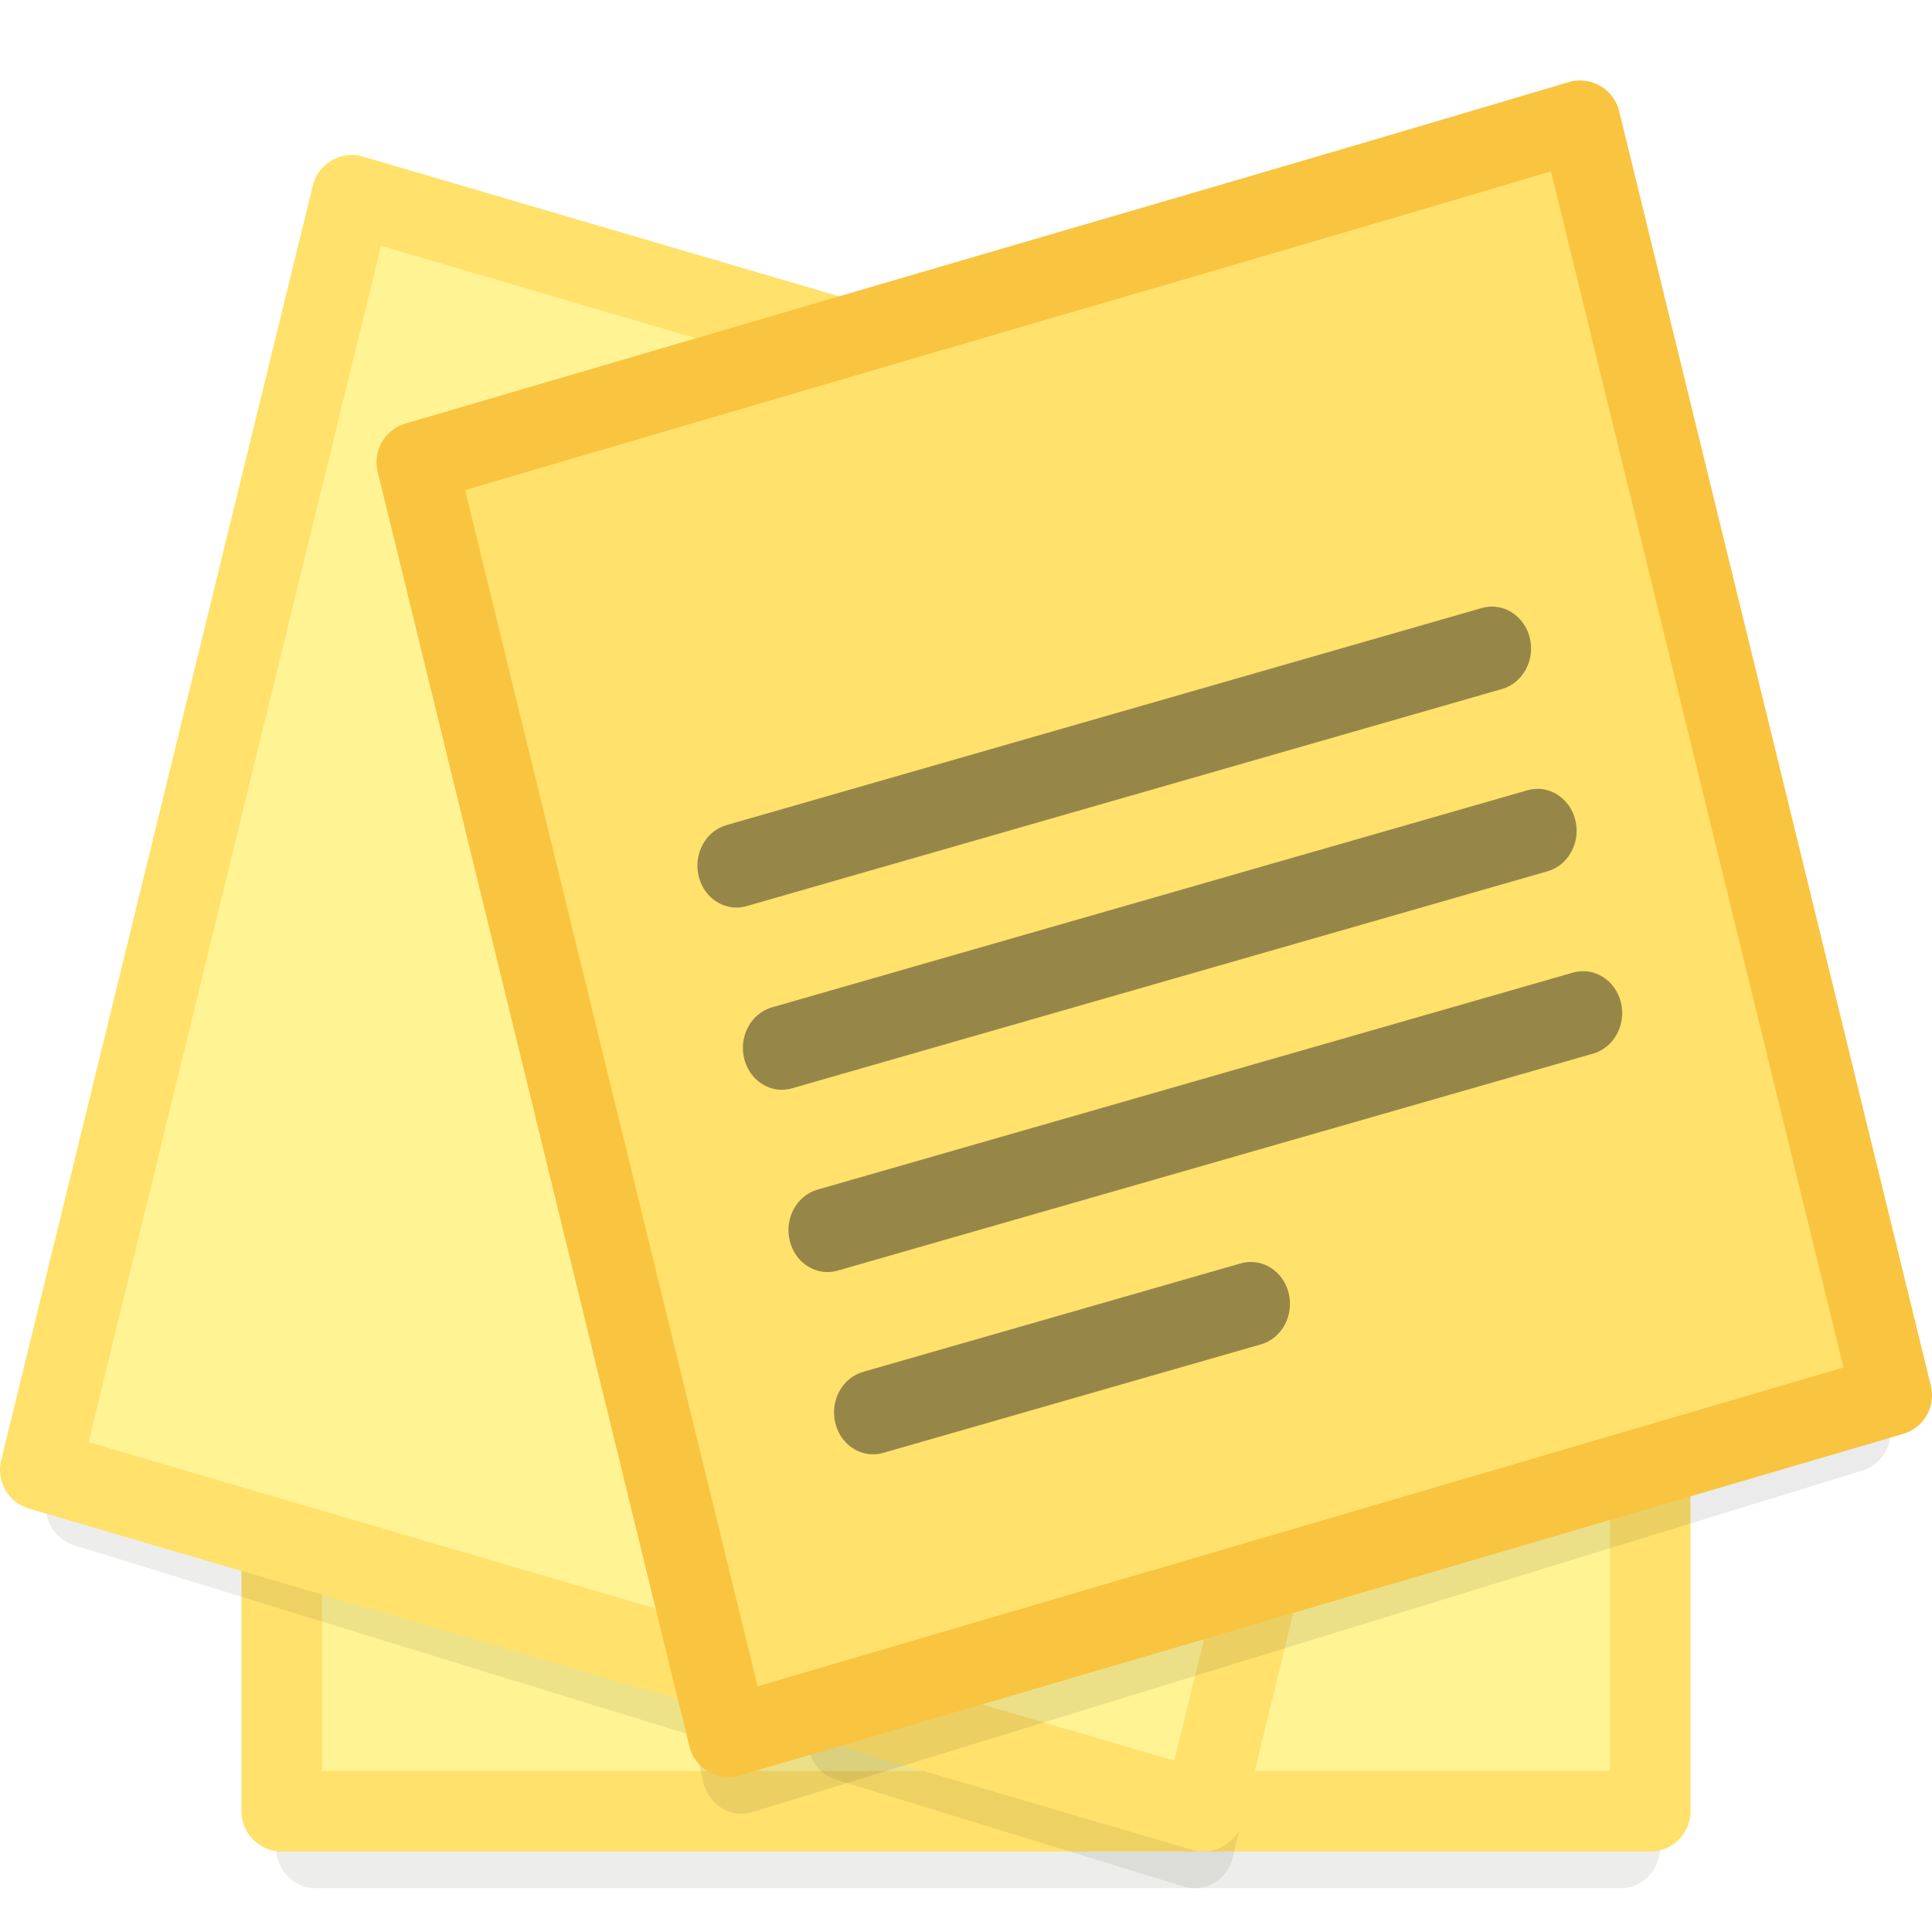 <?xml version="1.0" encoding="UTF-8" standalone="no"?>
<svg
   xmlns:dc="http://purl.org/dc/elements/1.1/"
   xmlns:cc="http://creativecommons.org/ns#"
   xmlns:rdf="http://www.w3.org/1999/02/22-rdf-syntax-ns#"
   xmlns:svg="http://www.w3.org/2000/svg"
   xmlns="http://www.w3.org/2000/svg"
   xmlns:xlink="http://www.w3.org/1999/xlink"
   xmlns:sodipodi="http://sodipodi.sourceforge.net/DTD/sodipodi-0.dtd"
   xmlns:inkscape="http://www.inkscape.org/namespaces/inkscape"
   version="1.1"
   width="24"
   height="24"
   id="svg3426"
   inkscape:version="0.92.5 (2060ec1f9f, 2020-04-08)"
   sodipodi:docname="com.github.lainsce.notejot.svg">
  <sodipodi:namedview
     pagecolor="#ffffff"
     bordercolor="#666666"
     borderopacity="1"
     objecttolerance="10"
     gridtolerance="10"
     guidetolerance="10"
     inkscape:pageopacity="0"
     inkscape:pageshadow="2"
     inkscape:window-width="2560"
     inkscape:window-height="964"
     id="namedview40"
     showgrid="true"
     showguides="false"
     inkscape:zoom="22.627417"
     inkscape:cx="-1.80637"
     inkscape:cy="12.639302"
     inkscape:window-x="0"
     inkscape:window-y="30"
     inkscape:window-maximized="1"
     inkscape:current-layer="svg3426">
    <inkscape:grid
       type="xygrid"
       id="grid4174" />
  </sodipodi:namedview>
  <defs
     id="defs3428">
    <linearGradient
       id="linearGradient4291">
      <stop
         id="stop4293"
         style="stop-color:#ffea86;stop-opacity:1"
         offset="0" />
      <stop
         id="stop4295"
         style="stop-color:#ffd846;stop-opacity:1"
         offset="1" />
    </linearGradient>
    <radialGradient
       cx="4.993"
       cy="43.5"
       r="2.5"
       fx="4.993"
       fy="43.5"
       id="radialGradient3152"
       xlink:href="#linearGradient3688-166-749"
       gradientUnits="userSpaceOnUse"
       gradientTransform="matrix(2.004,0,0,1.4,27.988,-17.4)" />
    <linearGradient
       id="linearGradient3688-166-749">
      <stop
         id="stop2883"
         style="stop-color:#181818;stop-opacity:1"
         offset="0" />
      <stop
         id="stop2885"
         style="stop-color:#181818;stop-opacity:0"
         offset="1" />
    </linearGradient>
    <radialGradient
       cx="4.993"
       cy="43.5"
       r="2.5"
       fx="4.993"
       fy="43.5"
       id="radialGradient3154"
       xlink:href="#linearGradient3688-464-309"
       gradientUnits="userSpaceOnUse"
       gradientTransform="matrix(2.004,0,0,1.4,-20.012,-104.4)" />
    <linearGradient
       id="linearGradient3688-464-309">
      <stop
         id="stop2889"
         style="stop-color:#181818;stop-opacity:1"
         offset="0" />
      <stop
         id="stop2891"
         style="stop-color:#181818;stop-opacity:0"
         offset="1" />
    </linearGradient>
    <linearGradient
       x1="25.058"
       y1="47.028"
       x2="25.058"
       y2="39.999"
       id="linearGradient3156"
       xlink:href="#linearGradient3702-501-757"
       gradientUnits="userSpaceOnUse" />
    <linearGradient
       id="linearGradient3702-501-757">
      <stop
         id="stop2895"
         style="stop-color:#181818;stop-opacity:0"
         offset="0" />
      <stop
         id="stop2897"
         style="stop-color:#181818;stop-opacity:1"
         offset="0.5" />
      <stop
         id="stop2899"
         style="stop-color:#181818;stop-opacity:0"
         offset="1" />
    </linearGradient>
    <linearGradient
       id="linearGradient3924-64">
      <stop
         id="stop3926-3-6"
         style="stop-color:#ffffff;stop-opacity:1"
         offset="0" />
      <stop
         id="stop3928-0"
         style="stop-color:#ffd75e;stop-opacity:0.388"
         offset="0" />
      <stop
         id="stop3930-3-59"
         style="stop-color:#ffffff;stop-opacity:0.157"
         offset="1" />
      <stop
         id="stop3932-0"
         style="stop-color:#d3a700;stop-opacity:0.392"
         offset="1" />
    </linearGradient>
    <linearGradient
       y2="41.414"
       x2="24"
       y1="6.591"
       x1="24"
       gradientTransform="matrix(0.459,0,0,0.459,0.974,0.972)"
       gradientUnits="userSpaceOnUse"
       id="linearGradient3101"
       xlink:href="#linearGradient3924-64" />
    <linearGradient
       id="linearGradient2867-449-88-871-390-598-476-591-434-148-57-177-8-3-3-6-4-8-8-8-5-7-8">
      <stop
         offset="0"
         style="stop-color:#ffde79;stop-opacity:0"
         id="stop3750-1-0-7-6-6-1-3-9-3-9-2" />
      <stop
         offset="1"
         style="stop-color:#ffe172;stop-opacity:1"
         id="stop3754-1-8-5-2-7-6-7-1-9-1-0" />
    </linearGradient>
    <radialGradient
       gradientTransform="matrix(0,2.893,-3.552,0,47.768,-26.609)"
       gradientUnits="userSpaceOnUse"
       xlink:href="#linearGradient2867-449-88-871-390-598-476-591-434-148-57-177-8-3-3-6-4-8-8-8-5-7-8"
       id="radialGradient3988-3-3"
       fy="9.957"
       fx="6.953"
       r="12.672"
       cy="9.957"
       cx="6.953" />
    <filter
       inkscape:collect="always"
       style="color-interpolation-filters:sRGB"
       id="filter926"
       x="-0.062"
       width="1.124"
       y="-0.066"
       height="1.132">
      <feGaussianBlur
         inkscape:collect="always"
         stdDeviation="0.44"
         id="feGaussianBlur928" />
    </filter>
    <filter
       inkscape:collect="always"
       style="color-interpolation-filters:sRGB"
       id="filter930"
       x="-0.07"
       width="1.139"
       y="-0.053"
       height="1.105">
      <feGaussianBlur
         inkscape:collect="always"
         stdDeviation="0.44"
         id="feGaussianBlur932" />
    </filter>
    <filter
       inkscape:collect="always"
       style="color-interpolation-filters:sRGB"
       id="filter934"
       x="-0.058"
       width="1.115"
       y="-0.053"
       height="1.105">
      <feGaussianBlur
         inkscape:collect="always"
         stdDeviation="0.44"
         id="feGaussianBlur936" />
    </filter>
  </defs>
  <rect
     style="opacity:0.36;fill:#050400;fill-opacity:1;stroke:#201900;stroke-width:1.024;stroke-linecap:round;stroke-linejoin:round;stroke-miterlimit:4;stroke-dasharray:none;stroke-opacity:0.6;filter:url(#filter926)"
     id="rect850-3"
     width="17"
     height="16"
     x="4.056"
     y="6.944"
     transform="matrix(0.954,0,0,1,0.048,0)" />
  <rect
     style="opacity:1;fill:#fff394;fill-opacity:1;stroke:#ffe16b;stroke-width:1;stroke-linecap:round;stroke-linejoin:round;stroke-miterlimit:4;stroke-dasharray:none;stroke-opacity:1"
     id="rect850"
     width="17"
     height="16"
     x="3.5"
     y="6.5" />
  <path
     style="clip-rule:evenodd;fill:#050400;fill-opacity:1;fill-rule:evenodd;stroke:#201900;stroke-width:1.024;stroke-linejoin:round;stroke-miterlimit:4;stroke-dasharray:none;stroke-opacity:0.6;filter:url(#filter930);opacity:0.36"
     d="M 4.927,2.87 1.056,18.704 9.394,21.151 5.735,6.185 10.979,4.646 Z m 11.277,17.212 -5.225,1.534 4.527,1.328 z"
     id="path1092-6"
     inkscape:connector-curvature="0"
     transform="matrix(0.954,0,0,1,0.048,0)" />
  <path
     style="clip-rule:evenodd;fill:#fff394;fill-rule:evenodd;stroke:#ffe16b;stroke-width:1;stroke-linejoin:round;stroke-miterlimit:4;stroke-dasharray:none"
     d="M 4.371,2.426 0.5,18.26 8.838,20.707 5.179,5.741 10.423,4.202 Z m 11.277,17.212 -5.225,1.534 4.527,1.328 z"
     id="path1092"
     inkscape:connector-curvature="0" />
  <path
     style="clip-rule:evenodd;fill:#050400;fill-opacity:1;fill-rule:evenodd;stroke:#070600;stroke-width:1.024;stroke-linejoin:round;stroke-miterlimit:4;stroke-dasharray:none;stroke-opacity:0.6;filter:url(#filter934);opacity:0.36"
     inkscape:connector-curvature="0"
     d="M 10.978,4.647 5.734,6.186 9.393,21.151 9.606,22.019 10.978,21.616 16.205,20.081 24.056,17.777 20.184,1.944 C 15.862,3.228 14.852,3.509 10.978,4.647 Z"
     id="path1090-7"
     sodipodi:nodetypes="ccccccccc"
     transform="matrix(0.954,0,0,1,0.048,0)" />
  <path
     style="clip-rule:evenodd;fill:#ffe16b;fill-rule:evenodd;stroke:#f9c440;stroke-width:1;stroke-linejoin:round;stroke-miterlimit:4;stroke-dasharray:none"
     inkscape:connector-curvature="0"
     d="M 10.422,4.203 5.178,5.742 8.837,20.707 9.05,21.575 10.422,21.172 15.649,19.637 23.5,17.333 19.628,1.5 C 15.306,2.784 14.296,3.065 10.422,4.203 Z"
     id="path1090"
     sodipodi:nodetypes="ccccccccc" />
  <path
     style="fill:#0e141f;stroke-width:1;fill-opacity:0.434"
     inkscape:connector-curvature="0"
     d="m 9.149,11.274 c -0.215,0 -0.411,-0.153 -0.469,-0.386 -0.069,-0.278 0.084,-0.563 0.344,-0.638 L 18.408,7.553 c 0.259,-0.074 0.525,0.09 0.595,0.368 0.069,0.278 -0.084,0.563 -0.344,0.638 L 9.275,11.256 c -0.042,0.012 -0.084,0.018 -0.126,0.018 z"
     id="path1098" />
  <path
     style="fill:#0e141f;stroke-width:1;fill-opacity:0.434"
     inkscape:connector-curvature="0"
     d="m 9.714,13.538 c -0.215,0 -0.411,-0.153 -0.469,-0.386 -0.069,-0.278 0.084,-0.563 0.344,-0.638 L 18.974,9.817 c 0.259,-0.075 0.525,0.09 0.595,0.368 0.069,0.278 -0.084,0.563 -0.344,0.638 l -9.385,2.696 c -0.042,0.012 -0.084,0.018 -0.126,0.018 z"
     id="path1102" />
  <path
     style="fill:#0e141f;stroke-width:1;fill-opacity:0.434"
     inkscape:connector-curvature="0"
     d="m 10.28,15.802 c -0.215,0 -0.411,-0.153 -0.469,-0.386 -0.069,-0.278 0.084,-0.563 0.344,-0.638 l 9.385,-2.696 c 0.259,-0.074 0.525,0.09 0.595,0.368 0.069,0.278 -0.084,0.563 -0.344,0.638 l -9.385,2.696 c -0.042,0.012 -0.084,0.018 -0.126,0.018 z"
     id="path1106" />
  <path
     style="fill:#0e141f;stroke-width:1;fill-opacity:0.434"
     inkscape:connector-curvature="0"
     d="m 10.846,18.066 c -0.215,0 -0.411,-0.153 -0.469,-0.386 -0.069,-0.278 0.084,-0.563 0.344,-0.638 l 4.692,-1.348 c 0.259,-0.074 0.525,0.09 0.595,0.368 0.069,0.278 -0.084,0.563 -0.344,0.638 l -4.692,1.348 c -0.042,0.012 -0.084,0.018 -0.126,0.018 z"
     id="path1110" />
</svg>
